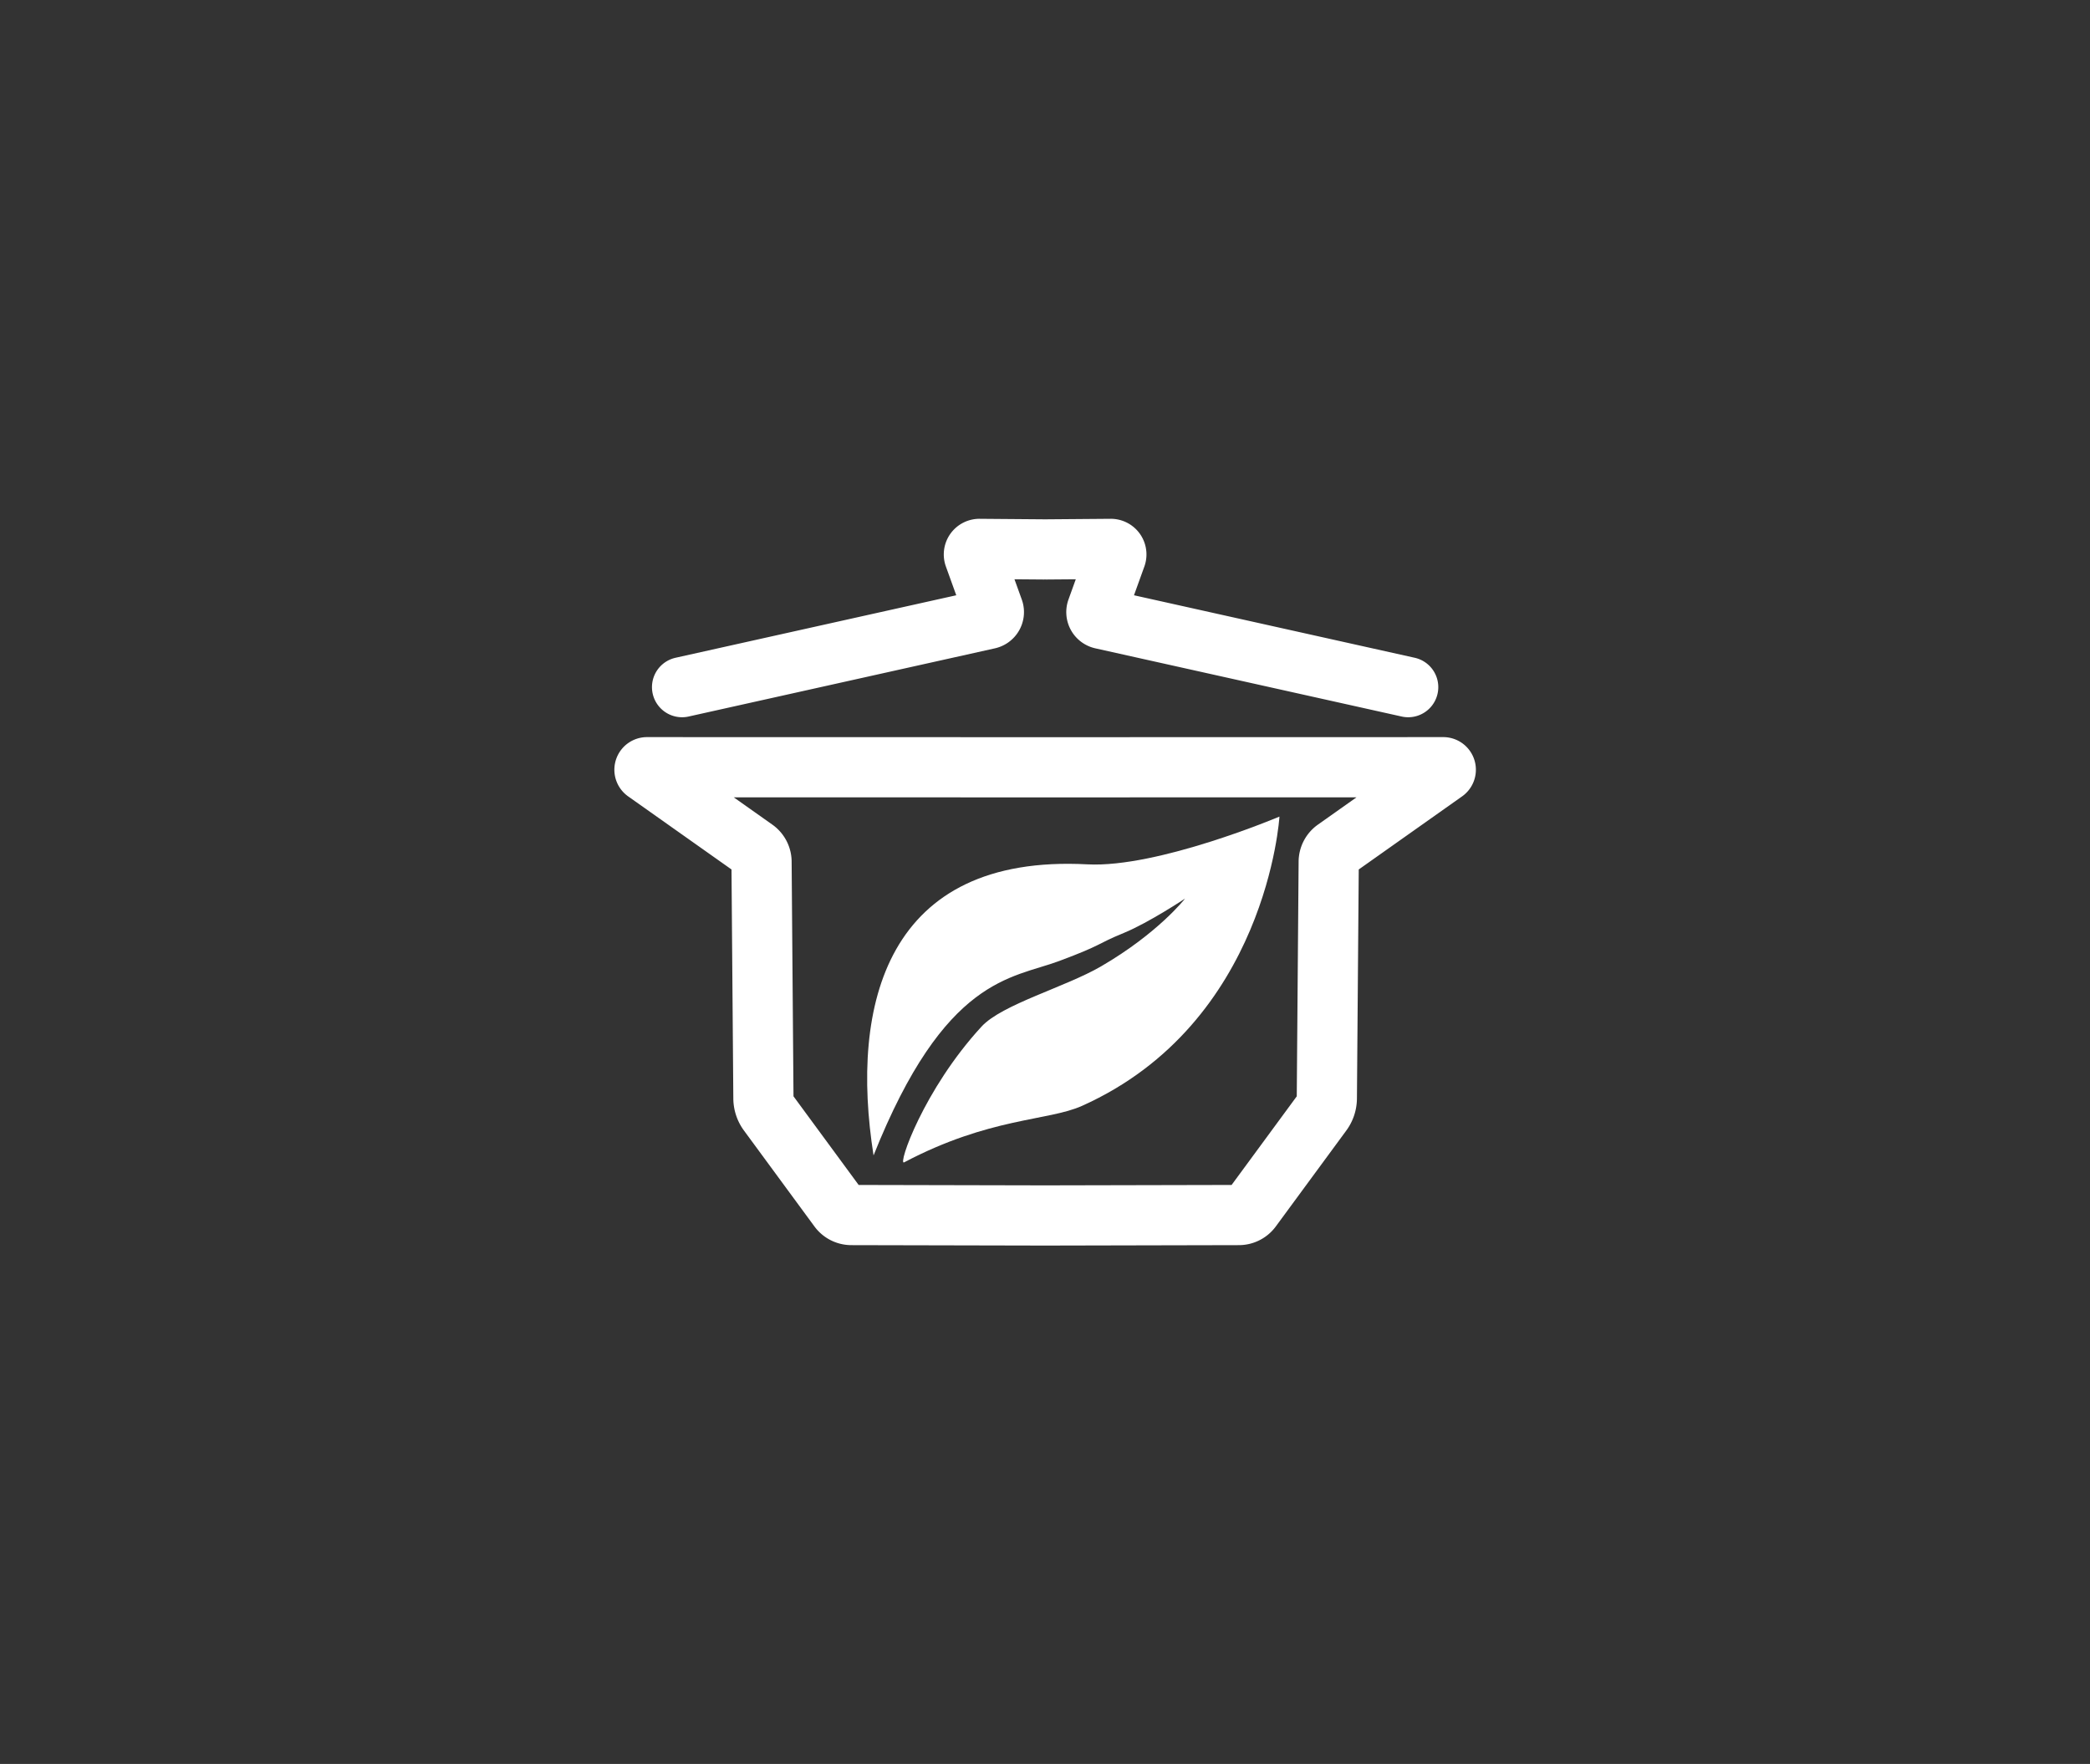<?xml version="1.0" encoding="UTF-8" standalone="no"?>
<svg
   xmlns:dc="http://purl.org/dc/elements/1.1/"
   xmlns:cc="http://creativecommons.org/ns#"
   xmlns:rdf="http://www.w3.org/1999/02/22-rdf-syntax-ns#"
   xmlns:svg="http://www.w3.org/2000/svg"
   xmlns="http://www.w3.org/2000/svg"
   xmlns:sodipodi="http://sodipodi.sourceforge.net/DTD/sodipodi-0.dtd"
   xmlns:inkscape="http://www.inkscape.org/namespaces/inkscape"
   width="143.06mm"
   height="120.738mm"
   viewBox="0 0 143.06 120.738"
   version="1.1"
   id="svg8"
   inkscape:version="1.0.2 (e86c870879, 2021-01-15, custom)"
   sodipodi:docname="icon_simple.svg"
   inkscape:export-filename="/mnt/Eigene_Dateien/Programmierung/Flutter/free_brew/assets/icon_simple_padding.png"
   inkscape:export-xdpi="180.56895"
   inkscape:export-ydpi="180.56895">
  <rect x="0" y="0" width="143.06" height="120.738" fill="#333333" stroke="none"/>
  <defs
     id="defs2">
    <inkscape:path-effect
       effect="fillet_chamfer"
       id="path-effect883"
       is_visible="true"
       lpeversion="1"
       satellites_param="F,0,0,1,0,0,0,1 @ F,0,0,1,0,1.323,0,1 @ F,0,0,1,0,1.323,0,1 @ F,0,0,1,0,1.323,0,1 @ F,0,0,1,0,1.323,0,1 @ F,0,0,1,0,1.323,0,1 @ F,0,0,1,0,1.323,0,1 @ F,0,0,1,0,1.323,0,1 @ F,0,0,1,0,1.323,0,1 @ F,0,0,1,0,1.323,0,1 @ F,0,0,1,0,0,0,1"
       unit="px"
       method="auto"
       mode="F"
       radius="5"
       chamfer_steps="1"
       flexible="false"
       use_knot_distance="true"
       apply_no_radius="true"
       apply_with_radius="true"
       only_selected="false"
       hide_knots="false" />
    <inkscape:path-effect
       effect="mirror_symmetry"
       start_point="83.487,0.246"
       end_point="83.487,121.143"
       center_point="83.487,60.695"
       id="path-effect881"
       is_visible="true"
       lpeversion="1"
       mode="vertical"
       discard_orig_path="false"
       fuse_paths="true"
       oposite_fuse="false"
       split_items="false" />
    <inkscape:path-effect
       effect="fillet_chamfer"
       id="path-effect913"
       is_visible="true"
       lpeversion="1"
       satellites_param="F,0,0,1,0,0,0,1 @ F,0,0,1,0,1.323,0,1 @ F,0,0,1,0,1.323,0,1 @ F,0,0,1,0,0,0,1 | F,0,0,1,0,0,0,1 @ F,0,0,1,0,1.323,0,1 @ F,0,0,1,0,1.323,0,1 @ F,0,0,1,0,0,0,1"
       unit="px"
       method="auto"
       mode="F"
       radius="5"
       chamfer_steps="1"
       flexible="false"
       use_knot_distance="true"
       apply_no_radius="true"
       apply_with_radius="true"
       only_selected="false"
       hide_knots="false" />
    <inkscape:path-effect
       effect="mirror_symmetry"
       start_point="52.174,65.6"
       end_point="52.174,186.497"
       center_point="52.174,126.048"
       id="path-effect911"
       is_visible="true"
       lpeversion="1"
       mode="vertical"
       discard_orig_path="false"
       fuse_paths="true"
       oposite_fuse="false"
       split_items="false" />
  </defs>
  <sodipodi:namedview
     id="base"
     pagecolor="#ffffff"
     bordercolor="#666666"
     borderopacity="1.0"
     inkscape:pageopacity="0.0"
     inkscape:pageshadow="2"
     inkscape:zoom="1.4142137"
     inkscape:cx="319.90936"
     inkscape:cy="221.45819"
     inkscape:document-units="mm"
     inkscape:current-layer="layer1"
     inkscape:document-rotation="0"
     showgrid="false"
     inkscape:window-width="2560"
     inkscape:window-height="1375"
     inkscape:window-x="2560"
     inkscape:window-y="0"
     inkscape:window-maximized="1"
     fit-margin-top="0"
     fit-margin-left="0"
     fit-margin-right="0"
     fit-margin-bottom="0"
     inkscape:pagecheckerboard="true" />
  <g
     inkscape:label="Gaiwan"
     inkscape:groupmode="layer"
     id="layer1"
     style="display:inline"
     transform="translate(-29.515,-114.464)">
    <g
       id="g27"
       transform="matrix(0.412,0,0,0.412,59.423,102.816)">
      <path
         style="fill:none;stroke:#ffffff;stroke-width:10;stroke-linecap:round;stroke-linejoin:miter;stroke-miterlimit:4;stroke-dasharray:none;stroke-opacity:1"
         d="M -8.145,93.568 42.748,82.238 a 1.165,1.165 118.812 0 0 0.843,-1.532 l -3.199,-8.872 a 0.921,0.921 125.316 0 1 0.874,-1.234 l 10.653,0.085 M 112.493,93.568 61.6,82.238 a 1.165,1.165 61.188 0 1 -0.843,-1.532 l 3.199,-8.872 a 0.921,0.921 54.684 0 0 -0.874,-1.234 l -10.653,0.085"
         id="path909"
         transform="translate(48.871,48.864)"
         sodipodi:nodetypes="cccc"
         inkscape:original-d="M -8.1449347,93.568313 44.039604,81.950592 39.943544,70.589333 51.919687,70.685185"
         inkscape:path-effect="#path-effect911;#path-effect913" />
      <path
         style="display:inline;fill:none;stroke:#ffffff;stroke-width:10;stroke-linecap:square;stroke-linejoin:miter;stroke-miterlimit:4;stroke-dasharray:none;stroke-opacity:1"
         d="m 84.767,41.528 64.865,-0.013 a 0.42,0.42 72.359 0 1 0.243,0.764 l -18.182,12.859 a 2.581,2.581 117.592 0 0 -1.091,2.087 l -0.311,39.302 a 4.088,4.088 108.386 0 1 -0.794,2.389 l -11.711,15.931 a 2.621,2.621 153.097 0 1 -2.106,1.069 l -30.87,0.068 a 602.193,602.193 0 0 1 -2.646,0 l -30.87,-0.068 a 2.621,2.621 26.903 0 1 -2.106,-1.069 L 37.478,98.915 A 4.088,4.088 71.614 0 1 36.684,96.527 L 36.372,57.225 A 2.581,2.581 62.408 0 0 35.282,55.138 L 17.1,42.279 a 0.42,0.42 107.641 0 1 0.243,-0.764 l 64.865,0.013"
         id="path909-3"
         transform="translate(17.558,114.218)"
         sodipodi:nodetypes="cccccc"
         inkscape:original-d="M 88.991773,115.99827 49.97192,115.91255 36.694143,97.849525 36.361945,55.90172 16.020256,41.515133 l 66.187463,0.01308"
         inkscape:path-effect="#path-effect881;#path-effect883" />
      <path
         style="fill:#ffffff;fill-opacity:1;stroke:none;stroke-width:1.217;stroke-linecap:butt;stroke-linejoin:miter;stroke-miterlimit:4;stroke-dasharray:none;stroke-opacity:1"
         d="m 72.54,220.232 c -3.966,-25.102 2.158,-50.131 35.529,-48.361 11.694,0.62 31.907,-7.932 31.907,-7.932 0,0 -2.052,34.272 -32.805,48.06 -5.65,2.533 -15.335,1.885 -29.553,9.383 -1.12,0.591 3.226,-12.09 12.866,-22.561 3.399,-3.692 13.902,-6.544 19.834,-9.989 9.526,-5.532 13.976,-11.276 13.976,-11.276 0,0 -6.013,4.002 -10.175,5.711 -4.734,1.944 -3.341,1.901 -10.759,4.67 -7.875,2.939 -18.972,2.596 -30.821,32.295"
         id="path846"
         sodipodi:nodetypes="cscsssscssc" />
    </g>
  </g>
  <g
     inkscape:groupmode="layer"
     id="layer2"
     inkscape:label="Leafs"
     style="display:none"
     transform="translate(-29.515,-114.464)">
    <g
       id="g902"
       transform="translate(-1.416,5.113)">
      <path
         style="mix-blend-mode:normal;fill:#005e00;fill-opacity:1;fill-rule:nonzero;stroke:#005e00;stroke-width:2;stroke-linecap:butt;stroke-linejoin:miter;stroke-miterlimit:4;stroke-dasharray:none;stroke-opacity:1"
         d="M 96.564,166.402 C 94.651,162.358 77.843,159.679 71.923,155.901 54.153,144.56 52.647,128.858 52.647,128.858 c 38.045,-8.356 47.5,45.122 43.917,37.545 z"
         id="path839-3"
         sodipodi:nodetypes="sscs" />
      <path
         style="fill:none;stroke:#004903;stroke-width:1;stroke-linecap:butt;stroke-linejoin:miter;stroke-miterlimit:4;stroke-dasharray:none;stroke-opacity:1"
         d="M 96.564,166.402 C 90.836,155.251 64.033,135.128 52.647,128.858"
         id="path933"
         sodipodi:nodetypes="cc" />
    </g>
    <g
       id="g894"
       transform="translate(-6.126,2.492)">
      <path
         style="fill:#005e00;fill-opacity:1;stroke:#005e00;stroke-width:3;stroke-linecap:butt;stroke-linejoin:miter;stroke-miterlimit:4;stroke-dasharray:none;stroke-opacity:1"
         d="m 106.128,153.182 c 0.403,-3.22 7.191,-10.867 18.278,-18.816 13.329,-9.556 4.679,-19.311 4.679,-19.311 -7.838,0.563 -17.89,10.582 -21.379,16.347 -7.605,12.568 -2.05,25.546 -1.579,21.78 z"
         id="path839-6"
         sodipodi:nodetypes="sscss" />
      <path
         style="display:inline;fill:none;stroke:#004903;stroke-width:1;stroke-linecap:butt;stroke-linejoin:miter;stroke-miterlimit:4;stroke-dasharray:none;stroke-opacity:1"
         d="m 106.128,153.182 c -0.063,-7.412 3.486,-13.221 8.338,-20.847 3.219,-5.06 11.678,-10.482 14.619,-17.28"
         id="path933-3"
         sodipodi:nodetypes="csc" />
    </g>
    <g
       id="g898"
       transform="translate(0.663,-1.411)">
      <path
         style="fill:#005e00;fill-opacity:1;stroke:#005e00;stroke-width:3;stroke-linecap:butt;stroke-linejoin:miter;stroke-miterlimit:4;stroke-dasharray:none;stroke-opacity:1"
         d="m 101.548,168.719 c 2.62,-1.914 20.811,0.132 26.226,-0.601 16.253,-2.2 16.876,-10.489 16.876,-10.489 -24.728,-14.677 -48.011,14.677 -43.102,11.09 z"
         id="path839"
         sodipodi:nodetypes="sscs" />
      <path
         style="display:inline;fill:none;stroke:#004903;stroke-width:1;stroke-linecap:butt;stroke-linejoin:miter;stroke-miterlimit:4;stroke-dasharray:none;stroke-opacity:1"
         d="m 101.548,168.719 c 5.393,-4.035 16.876,-6.507 26.048,-8.44 10.459,-2.203 13.035,-2.703 17.053,-2.651"
         id="path933-3-6"
         sodipodi:nodetypes="csc" />
    </g>
  </g>
</svg>
